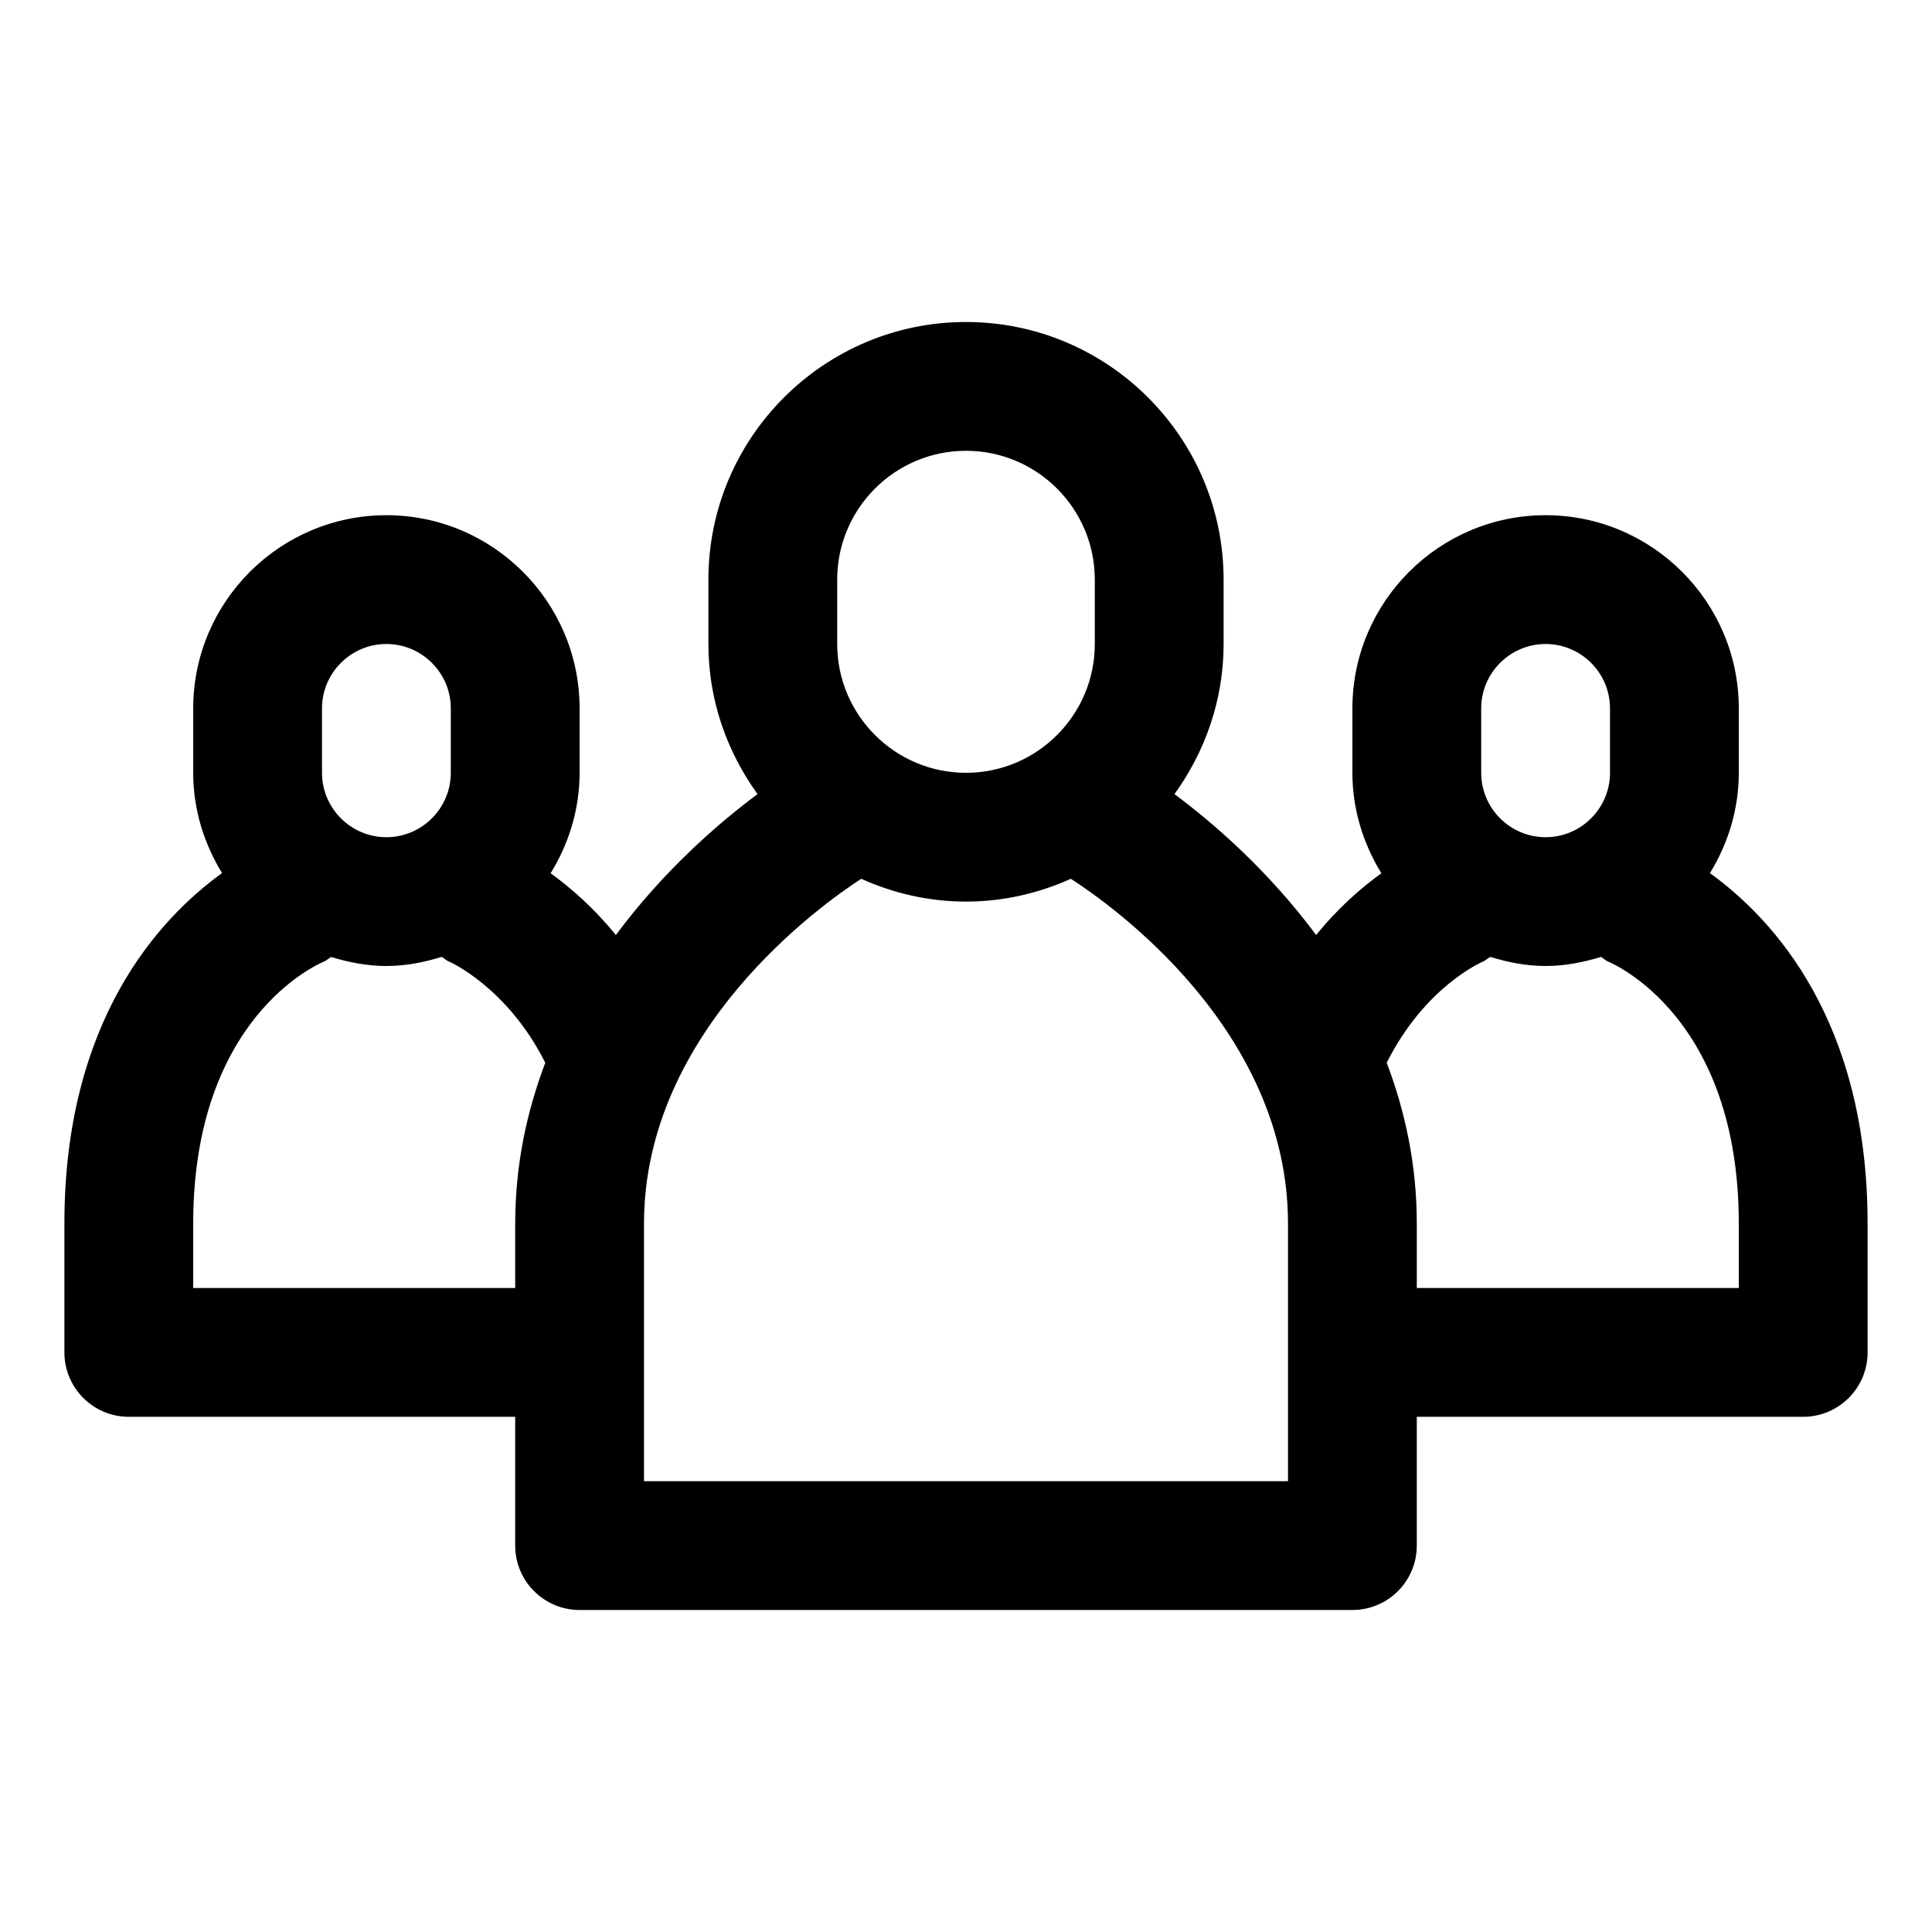 <?xml version="1.0" encoding="utf-8"?>
<!-- Generator: Adobe Illustrator 16.2.0, SVG Export Plug-In . SVG Version: 6.00 Build 0)  -->
<!DOCTYPE svg PUBLIC "-//W3C//DTD SVG 1.1//EN" "http://www.w3.org/Graphics/SVG/1.1/DTD/svg11.dtd">
<svg version="1.1" id="Layer_1" xmlns="http://www.w3.org/2000/svg" xmlns:xlink="http://www.w3.org/1999/xlink" x="0px" y="0px"
	 width="30px" height="30px" viewBox="0 0 30 30" enable-background="new 0 0 30 30" xml:space="preserve">
<g>
<path d="M26.552,13.558C26.831,13.102,27,12.572,27,12v-1c0-1.654-1.346-3-3-3s-3,1.346-3,3v1c0,0.573,0.17,1.104,0.45,1.56
	c-0.311,0.225-0.666,0.531-1.013,0.959c-0.748-1.007-1.603-1.745-2.2-2.188C18.712,11.673,19,10.872,19,10V9c0-2.206-1.794-4-4-4
	s-4,1.794-4,4v1c0,0.872,0.288,1.673,0.763,2.331c-0.597,0.443-1.452,1.181-2.2,2.188c-0.348-0.428-0.702-0.734-1.013-0.959
	C8.83,13.104,9,12.574,9,12v-1c0-1.654-1.346-3-3-3s-3,1.346-3,3v1c0,0.572,0.169,1.102,0.448,1.557C2.465,14.267,1,15.85,1,19v2
	c0,0.552,0.448,1,1,1l6,0v2c0,0.552,0.448,1,1,1h12c0.552,0,1-0.448,1-1v-2l6,0c0.552,0,1-0.448,1-1v-2
	C29,15.85,27.535,14.267,26.552,13.558z M23,11c0-0.551,0.449-1,1-1s1,0.449,1,1v1c0,0.551-0.449,1-1,1s-1-0.449-1-1V11z M13,9
	c0-1.103,0.897-2,2-2s2,0.897,2,2v1c0,1.103-0.897,2-2,2s-2-0.897-2-2V9z M5,11c0-0.551,0.449-1,1-1s1,0.449,1,1v1
	c0,0.551-0.449,1-1,1s-1-0.449-1-1V11z M3,20v-1c0-3.186,1.927-4.026,2.029-4.068c0.043-0.017,0.073-0.05,0.113-0.072
	C5.416,14.943,5.7,15,6,15c0.301,0,0.585-0.058,0.859-0.141c0.042,0.023,0.073,0.058,0.119,0.075c0.009,0.003,0.9,0.397,1.489,1.568
	C8.183,17.252,8,18.083,8,19v1L3,20z M20,23H10v-4c0-3,2.76-4.957,3.373-5.354C13.871,13.87,14.419,14,15,14s1.129-0.13,1.628-0.354
	C17.242,14.041,20,15.979,20,19V23z M27,20l-5,0v-1c0-0.917-0.183-1.748-0.467-2.498c0.588-1.173,1.462-1.557,1.489-1.568
	c0.045-0.018,0.077-0.052,0.119-0.075C23.415,14.942,23.699,15,24,15c0.301,0,0.586-0.058,0.861-0.141
	c0.038,0.022,0.067,0.055,0.109,0.072C25.053,14.966,27,15.797,27,19V20z"/>
</g>
</svg>

